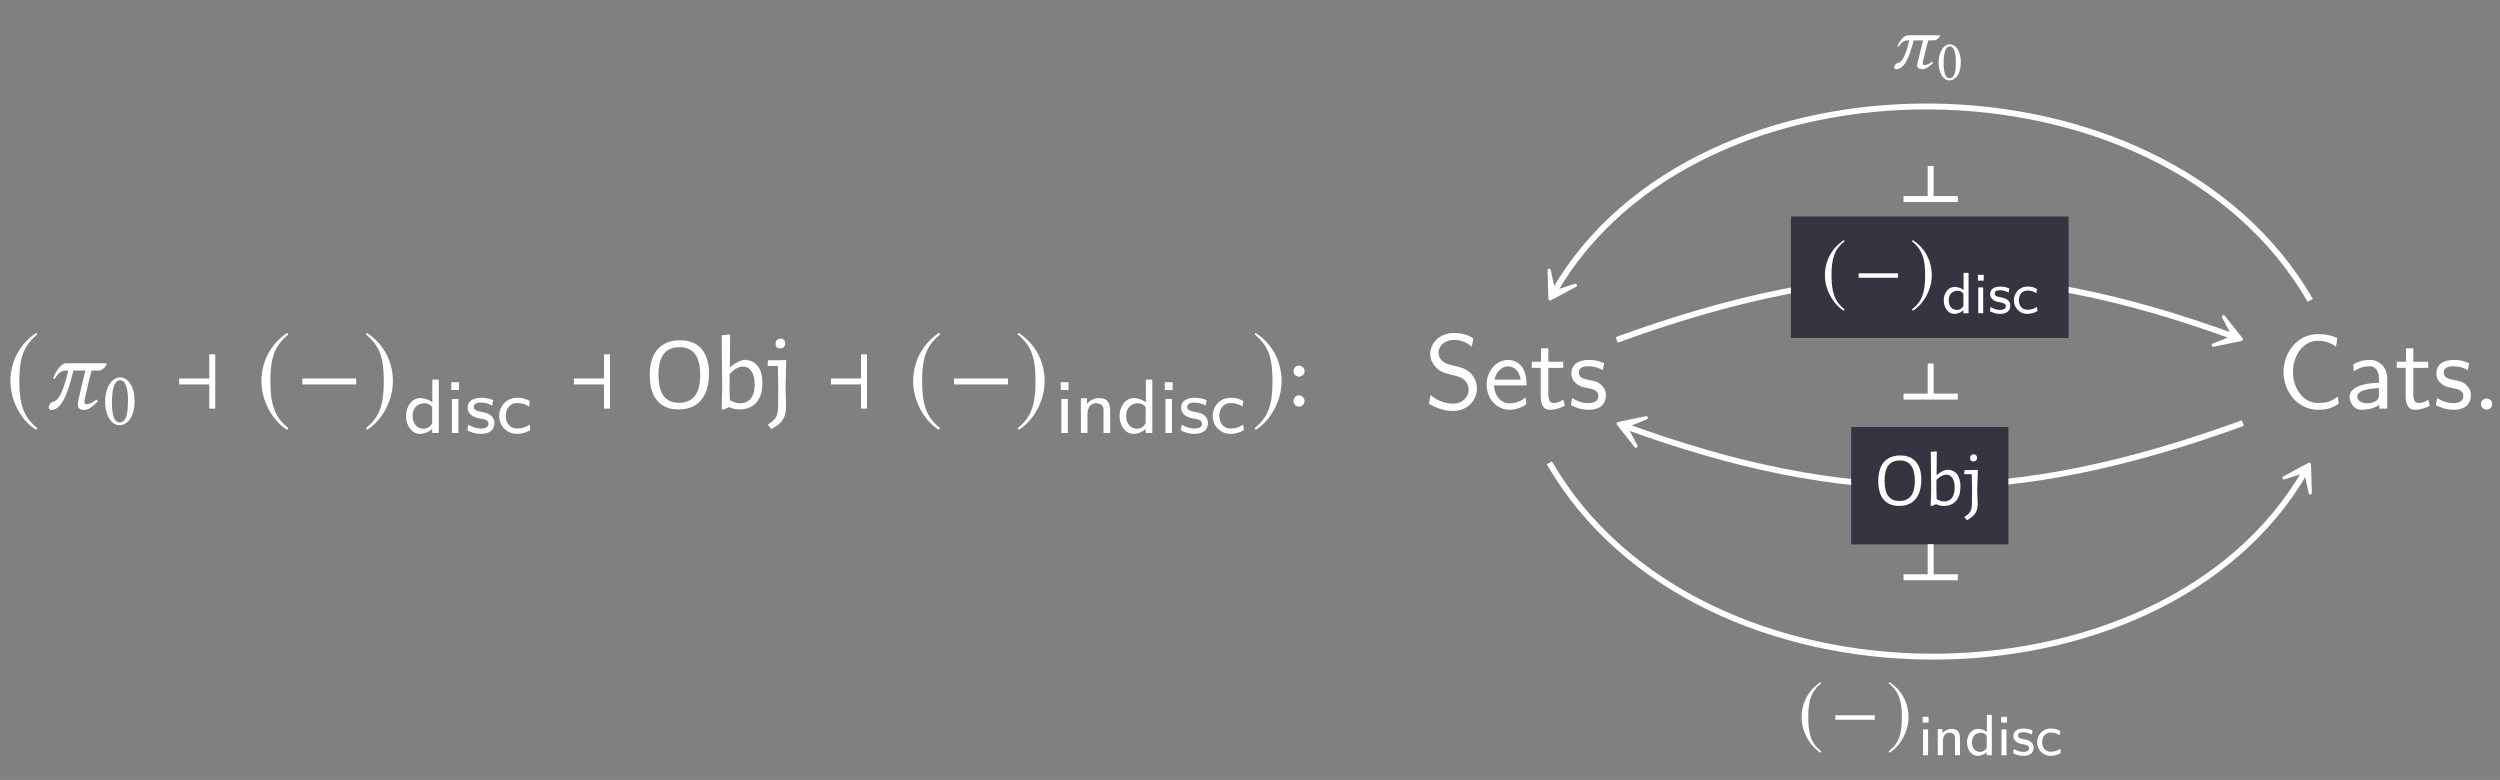 <?xml version="1.0" encoding="UTF-8"?>
<svg xmlns="http://www.w3.org/2000/svg" xmlns:xlink="http://www.w3.org/1999/xlink" width="236.03" height="73.637" viewBox="0 0 236.03 73.637">
<rect x="0" y="0" width="236.03" height="73.637" fill="#808080" stroke="none"/>
<defs>
<g>
<g id="glyph-0-0">
</g>
<g id="glyph-0-1">
<path d="M 2.938 -7.141 C 1.5 -6.203 0.484 -4.594 0.484 -2.562 C 0.484 -0.703 1.531 1.172 2.906 2.016 L 3.031 1.859 C 1.719 0.812 1.328 -0.391 1.328 -2.594 C 1.328 -4.812 1.75 -5.953 3.031 -6.984 Z M 2.938 -7.141 "/>
</g>
<g id="glyph-0-2">
<path d="M 4.031 0 L 4.031 -5.125 L 3.469 -5.125 L 3.469 -2.844 L 0.625 -2.844 L 0.625 -2.281 L 3.469 -2.281 L 3.469 0 Z M 4.031 0 "/>
</g>
<g id="glyph-0-3">
<path d="M 5.719 -2.281 L 5.719 -2.844 L 0.625 -2.844 L 0.625 -2.281 Z M 5.719 -2.281 "/>
</g>
<g id="glyph-0-4">
<path d="M 0.375 -7.141 L 0.297 -6.984 C 1.578 -5.953 1.984 -4.812 1.984 -2.594 C 1.984 -0.391 1.609 0.812 0.297 1.859 L 0.406 2.016 C 1.781 1.172 2.844 -0.703 2.844 -2.562 C 2.844 -4.594 1.828 -6.203 0.375 -7.141 Z M 0.375 -7.141 "/>
</g>
<g id="glyph-1-0">
</g>
<g id="glyph-1-1">
<path d="M 5.891 -4.281 L 2.109 -4.281 C 1.641 -4.281 1.094 -3.438 0.891 -2.844 L 1.062 -2.812 C 1.359 -3.375 1.703 -3.594 2.156 -3.594 L 2.328 -3.594 C 1.703 -0.891 1.188 -0.719 0.906 -0.656 C 0.656 -0.609 0.516 -0.312 0.5 -0.219 C 0.484 -0.172 0.484 -0.156 0.484 -0.109 C 0.484 0.062 0.625 0.125 0.719 0.125 C 1.625 0.125 2.25 -1.188 2.812 -3.594 L 3.953 -3.594 C 3.672 -2.453 3.438 -1.5 3.312 -0.922 C 3.266 -0.703 3.234 -0.531 3.234 -0.406 C 3.234 -0.031 3.422 0.125 3.875 0.125 C 4.312 0.125 4.844 -0.391 5.125 -0.703 L 5 -0.859 C 4.562 -0.484 4.172 -0.406 4.062 -0.406 C 3.922 -0.406 3.859 -0.5 3.859 -0.672 C 3.859 -0.781 3.875 -0.906 3.922 -1.062 C 4.234 -2.438 4.422 -3.234 4.531 -3.594 L 5.188 -3.594 C 5.516 -3.594 5.734 -3.812 5.969 -4.156 Z M 5.891 -4.281 "/>
</g>
<g id="glyph-1-2">
<path d="M 0.562 -0.422 C 0.562 -0.141 0.812 0.094 1.094 0.094 C 1.391 0.094 1.625 -0.141 1.625 -0.422 C 1.625 -0.719 1.391 -0.953 1.094 -0.953 C 0.812 -0.953 0.562 -0.719 0.562 -0.422 Z M 0.562 -0.422 "/>
</g>
<g id="glyph-2-0">
</g>
<g id="glyph-2-1">
<path d="M 1.688 -4.172 C 1.812 -4.172 1.922 -4.141 2.016 -4.047 C 2.234 -3.859 2.438 -3.312 2.438 -2.344 C 2.438 -1.672 2.406 -1.219 2.312 -0.844 C 2.156 -0.25 1.797 -0.188 1.656 -0.188 C 0.984 -0.188 0.922 -1.422 0.922 -2.062 C 0.922 -3.844 1.359 -4.172 1.688 -4.172 Z M 1.656 0.078 C 2.219 0.078 3.062 -0.5 3.062 -2.203 C 3.062 -2.922 2.891 -3.531 2.578 -3.953 C 2.391 -4.219 2.078 -4.438 1.688 -4.438 C 0.969 -4.438 0.281 -3.578 0.281 -2.141 C 0.281 -1.359 0.516 -0.625 0.922 -0.234 C 1.125 -0.031 1.375 0.078 1.656 0.078 Z M 1.656 0.078 "/>
</g>
<g id="glyph-3-0">
</g>
<g id="glyph-3-1">
<path d="M 3.359 0 L 3.359 -5.047 L 2.75 -5.047 L 2.75 -2.906 C 2.281 -3.25 1.812 -3.297 1.609 -3.297 C 0.844 -3.297 0.266 -2.531 0.266 -1.609 C 0.266 -0.688 0.828 0.078 1.578 0.078 C 2.031 0.078 2.453 -0.125 2.734 -0.375 L 2.734 0 Z M 2.734 -0.906 C 2.547 -0.609 2.281 -0.406 1.922 -0.406 C 1.422 -0.406 0.891 -0.766 0.891 -1.609 C 0.891 -2.516 1.516 -2.812 2 -2.812 C 2.297 -2.812 2.547 -2.703 2.734 -2.453 Z M 2.734 -0.906 "/>
</g>
<g id="glyph-3-2">
<path d="M 1.219 0 L 1.219 -3.219 L 0.609 -3.219 L 0.609 0 Z M 1.281 -4.062 L 1.281 -4.797 L 0.547 -4.797 L 0.547 -4.062 Z M 1.281 -4.062 "/>
</g>
<g id="glyph-3-3">
<path d="M 2.781 -0.938 C 2.781 -1.078 2.766 -1.359 2.469 -1.641 C 2.188 -1.875 1.938 -1.922 1.578 -1.984 C 1.156 -2.078 0.828 -2.141 0.828 -2.453 C 0.828 -2.875 1.344 -2.875 1.453 -2.875 C 1.875 -2.875 2.188 -2.781 2.562 -2.594 L 2.656 -3.109 C 2.156 -3.312 1.797 -3.328 1.531 -3.328 C 1.344 -3.328 0.25 -3.328 0.25 -2.375 C 0.25 -2.031 0.438 -1.844 0.531 -1.75 C 0.797 -1.5 1.094 -1.438 1.484 -1.359 C 1.828 -1.297 2.219 -1.234 2.219 -0.875 C 2.219 -0.422 1.609 -0.422 1.516 -0.422 C 1.047 -0.422 0.609 -0.594 0.312 -0.797 L 0.219 -0.25 C 0.469 -0.125 0.906 0.078 1.516 0.078 C 1.844 0.078 2.156 0.016 2.422 -0.172 C 2.703 -0.375 2.781 -0.703 2.781 -0.938 Z M 2.781 -0.938 "/>
</g>
<g id="glyph-3-4">
<path d="M 3.203 -0.266 L 3.156 -0.797 C 2.797 -0.562 2.406 -0.422 1.953 -0.422 C 1.281 -0.422 0.891 -0.969 0.891 -1.625 C 0.891 -2.172 1.188 -2.828 1.969 -2.828 C 2.469 -2.828 2.703 -2.734 3.078 -2.5 L 3.172 -3.016 C 2.734 -3.234 2.547 -3.328 1.969 -3.328 C 0.891 -3.328 0.266 -2.453 0.266 -1.609 C 0.266 -0.719 0.953 0.078 1.953 0.078 C 2.453 0.078 2.891 -0.078 3.203 -0.266 Z M 3.203 -0.266 "/>
</g>
<g id="glyph-3-5">
<path d="M 3.375 0 L 3.375 -2.156 C 3.375 -2.719 3.219 -3.297 2.312 -3.297 C 1.906 -3.297 1.5 -3.125 1.188 -2.75 L 1.188 -3.281 L 0.609 -3.281 L 0.609 0 L 1.234 0 L 1.234 -1.766 C 1.234 -2.25 1.438 -2.812 2 -2.812 C 2.75 -2.812 2.75 -2.312 2.75 -2.094 L 2.75 0 Z M 3.375 0 "/>
</g>
<g id="glyph-4-0">
</g>
<g id="glyph-4-1">
<path d="M 3.234 -6.453 C 4.117 -6.453 4.797 -6.18 5.266 -5.641 C 5.734 -5.098 5.969 -4.32 5.969 -3.312 C 5.969 -2.227 5.719 -1.391 5.219 -0.797 C 4.719 -0.211 4.004 0.078 3.078 0.078 C 2.211 0.078 1.547 -0.195 1.078 -0.75 C 0.609 -1.312 0.375 -2.109 0.375 -3.141 C 0.375 -4.203 0.617 -5.02 1.109 -5.594 C 1.609 -6.164 2.316 -6.453 3.234 -6.453 Z M 3.188 -5.797 C 1.863 -5.797 1.203 -4.941 1.203 -3.234 C 1.203 -2.316 1.359 -1.641 1.672 -1.203 C 1.992 -0.766 2.484 -0.547 3.141 -0.547 C 4.473 -0.547 5.141 -1.422 5.141 -3.172 C 5.141 -4.055 4.977 -4.711 4.656 -5.141 C 4.332 -5.578 3.844 -5.797 3.188 -5.797 Z M 3.188 -5.797 "/>
</g>
<g id="glyph-4-2">
<path d="M 2.922 -4.609 C 3.492 -4.609 3.93 -4.414 4.234 -4.031 C 4.535 -3.656 4.688 -3.117 4.688 -2.422 C 4.688 -1.617 4.492 -1 4.109 -0.562 C 3.723 -0.133 3.188 0.078 2.5 0.078 C 2.188 0.078 1.863 0.004 1.531 -0.141 L 0.984 0.109 L 0.844 0.031 L 0.891 -1.906 L 0.844 -6.922 L 1.641 -7 L 1.609 -3.938 L 1.672 -3.938 C 1.891 -4.125 2.094 -4.266 2.281 -4.359 C 2.469 -4.461 2.68 -4.547 2.922 -4.609 Z M 2.578 -0.5 C 2.992 -0.5 3.328 -0.645 3.578 -0.938 C 3.828 -1.238 3.953 -1.68 3.953 -2.266 C 3.953 -2.805 3.852 -3.223 3.656 -3.516 C 3.469 -3.816 3.195 -3.969 2.844 -3.969 C 2.645 -3.969 2.441 -3.91 2.234 -3.797 C 2.035 -3.68 1.82 -3.504 1.594 -3.266 L 1.578 -2 L 1.609 -0.812 C 1.93 -0.602 2.254 -0.5 2.578 -0.5 Z M 2.578 -0.5 "/>
</g>
<g id="glyph-4-3">
<path d="M 1.812 -4.562 L 1.75 -2 L 1.797 -0.188 C 1.797 0.332 1.691 0.75 1.484 1.062 C 1.273 1.375 0.914 1.664 0.406 1.938 L 0.109 1.578 L 0.109 1.484 C 0.461 1.273 0.707 1.051 0.844 0.812 C 0.977 0.57 1.047 0.25 1.047 -0.156 L 1.062 -1.938 L 1.031 -4.031 L 0.109 -4.031 L 0.047 -4.094 L 0.094 -4.562 L 1.031 -4.562 L 1.781 -4.578 Z M 1.281 -6.609 C 1.414 -6.609 1.52 -6.566 1.594 -6.484 C 1.676 -6.41 1.719 -6.301 1.719 -6.156 C 1.719 -6.008 1.676 -5.895 1.594 -5.812 C 1.508 -5.727 1.395 -5.688 1.25 -5.688 C 1.102 -5.688 0.992 -5.723 0.922 -5.797 C 0.848 -5.879 0.812 -5.992 0.812 -6.141 C 0.812 -6.273 0.852 -6.383 0.938 -6.469 C 1.02 -6.562 1.133 -6.609 1.281 -6.609 Z M 1.281 -6.609 "/>
</g>
<g id="glyph-5-0">
</g>
<g id="glyph-5-1">
<path d="M 0.703 -3.531 C 0.703 -3.25 0.938 -3.016 1.219 -3.016 C 1.516 -3.016 1.75 -3.25 1.75 -3.531 C 1.75 -3.828 1.516 -4.062 1.219 -4.062 C 0.938 -4.062 0.703 -3.828 0.703 -3.531 Z M 0.703 -0.719 C 0.703 -0.422 0.938 -0.188 1.219 -0.188 C 1.516 -0.188 1.75 -0.422 1.75 -0.719 C 1.75 -1 1.516 -1.25 1.219 -1.25 C 0.938 -1.25 0.703 -1 0.703 -0.719 Z M 0.703 -0.719 "/>
</g>
<g id="glyph-6-0">
</g>
<g id="glyph-6-1">
<path d="M 4.656 -3.109 L 1.656 -3.109 C 1.281 -3.109 0.859 -2.5 0.688 -2.078 L 0.828 -2.047 C 1.047 -2.469 1.328 -2.625 1.688 -2.625 L 1.812 -2.625 C 1.328 -0.641 0.922 -0.516 0.703 -0.484 C 0.516 -0.438 0.406 -0.234 0.391 -0.156 C 0.391 -0.125 0.375 -0.109 0.375 -0.078 C 0.375 0.047 0.484 0.094 0.562 0.094 C 1.281 0.094 1.781 -0.859 2.219 -2.625 L 3.109 -2.625 C 2.906 -1.781 2.719 -1.094 2.625 -0.672 C 2.594 -0.516 2.547 -0.391 2.547 -0.297 C 2.547 -0.016 2.703 0.094 3.078 0.094 C 3.422 0.094 3.844 -0.281 4.062 -0.516 L 3.969 -0.625 C 3.641 -0.344 3.328 -0.297 3.234 -0.297 C 3.125 -0.297 3.078 -0.359 3.078 -0.5 C 3.078 -0.562 3.109 -0.656 3.125 -0.766 C 3.359 -1.766 3.516 -2.359 3.594 -2.625 L 4.109 -2.625 C 4.359 -2.625 4.531 -2.781 4.719 -3.031 Z M 4.656 -3.109 "/>
</g>
<g id="glyph-7-0">
</g>
<g id="glyph-7-1">
<path d="M 1.266 -3.156 C 1.359 -3.156 1.453 -3.125 1.516 -3.062 C 1.688 -2.922 1.844 -2.5 1.844 -1.766 C 1.844 -1.266 1.828 -0.922 1.75 -0.641 C 1.625 -0.188 1.359 -0.141 1.25 -0.141 C 0.75 -0.141 0.688 -1.078 0.688 -1.547 C 0.688 -2.906 1.031 -3.156 1.266 -3.156 Z M 1.25 0.062 C 1.672 0.062 2.312 -0.375 2.312 -1.656 C 2.312 -2.203 2.188 -2.672 1.938 -2.984 C 1.797 -3.188 1.562 -3.344 1.266 -3.344 C 0.734 -3.344 0.219 -2.703 0.219 -1.609 C 0.219 -1.031 0.391 -0.469 0.703 -0.172 C 0.844 -0.016 1.031 0.062 1.25 0.062 Z M 1.25 0.062 "/>
</g>
<g id="glyph-8-0">
</g>
<g id="glyph-8-1">
<path d="M 2.141 -5.203 C 1.094 -4.531 0.344 -3.344 0.344 -1.875 C 0.344 -0.516 1.125 0.844 2.125 1.469 L 2.203 1.344 C 1.25 0.594 0.969 -0.281 0.969 -1.891 C 0.969 -3.5 1.266 -4.344 2.203 -5.094 Z M 2.141 -5.203 "/>
</g>
<g id="glyph-8-2">
<path d="M 4.172 -1.656 L 4.172 -2.078 L 0.453 -2.078 L 0.453 -1.656 Z M 4.172 -1.656 "/>
</g>
<g id="glyph-8-3">
<path d="M 0.281 -5.203 L 0.203 -5.094 C 1.141 -4.344 1.453 -3.5 1.453 -1.891 C 1.453 -0.281 1.172 0.594 0.203 1.344 L 0.297 1.469 C 1.297 0.844 2.078 -0.516 2.078 -1.875 C 2.078 -3.344 1.328 -4.531 0.281 -5.203 Z M 0.281 -5.203 "/>
</g>
<g id="glyph-9-0">
</g>
<g id="glyph-9-1">
<path d="M 2.547 0 L 2.547 -3.812 L 2.078 -3.812 L 2.078 -2.203 C 1.734 -2.453 1.375 -2.484 1.219 -2.484 C 0.641 -2.484 0.203 -1.906 0.203 -1.219 C 0.203 -0.516 0.625 0.062 1.203 0.062 C 1.531 0.062 1.859 -0.094 2.062 -0.281 L 2.062 0 Z M 2.062 -0.688 C 1.922 -0.453 1.719 -0.312 1.453 -0.312 C 1.062 -0.312 0.672 -0.578 0.672 -1.219 C 0.672 -1.891 1.141 -2.125 1.516 -2.125 C 1.734 -2.125 1.922 -2.031 2.062 -1.844 Z M 2.062 -0.688 "/>
</g>
<g id="glyph-9-2">
<path d="M 0.922 0 L 0.922 -2.438 L 0.453 -2.438 L 0.453 0 Z M 0.969 -3.078 L 0.969 -3.625 L 0.422 -3.625 L 0.422 -3.078 Z M 0.969 -3.078 "/>
</g>
<g id="glyph-9-3">
<path d="M 2.094 -0.719 C 2.094 -0.812 2.094 -1.031 1.859 -1.234 C 1.656 -1.422 1.453 -1.453 1.203 -1.5 C 0.875 -1.562 0.625 -1.609 0.625 -1.859 C 0.625 -2.172 1.016 -2.172 1.109 -2.172 C 1.422 -2.172 1.656 -2.094 1.938 -1.953 L 2 -2.344 C 1.625 -2.5 1.359 -2.516 1.156 -2.516 C 1.016 -2.516 0.188 -2.516 0.188 -1.781 C 0.188 -1.531 0.328 -1.391 0.406 -1.328 C 0.594 -1.125 0.828 -1.078 1.125 -1.031 C 1.375 -0.984 1.672 -0.922 1.672 -0.656 C 1.672 -0.312 1.219 -0.312 1.141 -0.312 C 0.797 -0.312 0.453 -0.438 0.234 -0.594 L 0.172 -0.188 C 0.344 -0.094 0.688 0.062 1.141 0.062 C 1.391 0.062 1.625 0.016 1.828 -0.125 C 2.031 -0.281 2.094 -0.531 2.094 -0.719 Z M 2.094 -0.719 "/>
</g>
<g id="glyph-9-4">
<path d="M 2.422 -0.203 L 2.391 -0.594 C 2.109 -0.422 1.812 -0.328 1.469 -0.328 C 0.969 -0.328 0.672 -0.734 0.672 -1.219 C 0.672 -1.641 0.891 -2.141 1.484 -2.141 C 1.859 -2.141 2.047 -2.062 2.312 -1.891 L 2.391 -2.281 C 2.062 -2.453 1.922 -2.516 1.484 -2.516 C 0.672 -2.516 0.203 -1.859 0.203 -1.219 C 0.203 -0.547 0.719 0.062 1.469 0.062 C 1.859 0.062 2.188 -0.062 2.422 -0.203 Z M 2.422 -0.203 "/>
</g>
<g id="glyph-9-5">
<path d="M 2.547 0 L 2.547 -1.625 C 2.547 -2.047 2.422 -2.484 1.75 -2.484 C 1.438 -2.484 1.141 -2.359 0.891 -2.078 L 0.891 -2.469 L 0.453 -2.469 L 0.453 0 L 0.938 0 L 0.938 -1.328 C 0.938 -1.688 1.078 -2.125 1.516 -2.125 C 2.078 -2.125 2.078 -1.75 2.078 -1.578 L 2.078 0 Z M 2.547 0 "/>
</g>
<g id="glyph-10-0">
</g>
<g id="glyph-10-1">
<path d="M 2.359 -4.703 C 3.004 -4.703 3.492 -4.504 3.828 -4.109 C 4.172 -3.723 4.344 -3.16 4.344 -2.422 C 4.344 -1.629 4.16 -1.016 3.797 -0.578 C 3.43 -0.148 2.914 0.062 2.25 0.062 C 1.613 0.062 1.125 -0.141 0.781 -0.547 C 0.445 -0.953 0.281 -1.531 0.281 -2.281 C 0.281 -3.062 0.457 -3.66 0.812 -4.078 C 1.176 -4.492 1.691 -4.703 2.359 -4.703 Z M 2.328 -4.234 C 1.359 -4.234 0.875 -3.609 0.875 -2.359 C 0.875 -1.691 0.988 -1.195 1.219 -0.875 C 1.457 -0.562 1.812 -0.406 2.281 -0.406 C 3.25 -0.406 3.734 -1.039 3.734 -2.312 C 3.734 -2.957 3.613 -3.438 3.375 -3.75 C 3.145 -4.07 2.797 -4.234 2.328 -4.234 Z M 2.328 -4.234 "/>
</g>
<g id="glyph-10-2">
<path d="M 2.125 -3.359 C 2.551 -3.359 2.875 -3.219 3.094 -2.938 C 3.312 -2.664 3.422 -2.273 3.422 -1.766 C 3.422 -1.18 3.281 -0.727 3 -0.406 C 2.719 -0.094 2.328 0.062 1.828 0.062 C 1.586 0.062 1.348 0.004 1.109 -0.109 L 0.719 0.078 L 0.609 0.016 L 0.656 -1.391 L 0.625 -5.047 L 1.188 -5.094 L 1.172 -2.875 L 1.219 -2.875 C 1.375 -3.008 1.52 -3.113 1.656 -3.188 C 1.801 -3.258 1.957 -3.316 2.125 -3.359 Z M 1.875 -0.359 C 2.188 -0.359 2.43 -0.469 2.609 -0.688 C 2.785 -0.906 2.875 -1.227 2.875 -1.656 C 2.875 -2.051 2.805 -2.352 2.672 -2.562 C 2.535 -2.781 2.336 -2.891 2.078 -2.891 C 1.93 -2.891 1.781 -2.848 1.625 -2.766 C 1.477 -2.68 1.32 -2.555 1.156 -2.391 L 1.156 -1.453 L 1.172 -0.594 C 1.41 -0.438 1.645 -0.359 1.875 -0.359 Z M 1.875 -0.359 "/>
</g>
<g id="glyph-10-3">
<path d="M 1.328 -3.328 L 1.266 -1.453 L 1.312 -0.141 C 1.312 0.234 1.234 0.535 1.078 0.766 C 0.922 1.004 0.66 1.219 0.297 1.406 L 0.078 1.141 L 0.078 1.078 C 0.336 0.93 0.516 0.77 0.609 0.594 C 0.711 0.414 0.766 0.18 0.766 -0.109 L 0.781 -1.406 L 0.75 -2.938 L 0.078 -2.938 L 0.031 -2.984 L 0.078 -3.328 L 0.75 -3.328 L 1.297 -3.344 Z M 0.938 -4.812 C 1.031 -4.812 1.102 -4.781 1.156 -4.719 C 1.219 -4.664 1.25 -4.586 1.25 -4.484 C 1.25 -4.379 1.219 -4.297 1.156 -4.234 C 1.102 -4.172 1.02 -4.141 0.906 -4.141 C 0.812 -4.141 0.734 -4.164 0.672 -4.219 C 0.617 -4.281 0.594 -4.363 0.594 -4.469 C 0.594 -4.57 0.625 -4.656 0.688 -4.719 C 0.75 -4.781 0.832 -4.812 0.938 -4.812 Z M 0.938 -4.812 "/>
</g>
<g id="glyph-11-0">
</g>
<g id="glyph-11-1">
<path d="M 0 4.031 L 5.125 4.031 L 5.125 3.469 L 2.844 3.469 L 2.844 0.625 L 2.281 0.625 L 2.281 3.469 L 0 3.469 Z M 0 4.031 "/>
</g>
<g id="glyph-12-0">
</g>
<g id="glyph-12-1">
<path d="M 4.969 -1.891 C 4.969 -2.531 4.672 -3.016 4.453 -3.25 C 3.984 -3.75 3.656 -3.844 2.734 -4.062 C 2.156 -4.203 2 -4.25 1.688 -4.5 C 1.625 -4.562 1.344 -4.859 1.344 -5.297 C 1.344 -5.875 1.891 -6.484 2.797 -6.484 C 3.641 -6.484 4.109 -6.156 4.484 -5.844 L 4.641 -6.641 C 4.094 -6.969 3.531 -7.141 2.812 -7.141 C 1.422 -7.141 0.562 -6.156 0.562 -5.172 C 0.562 -4.75 0.703 -4.328 1.094 -3.906 C 1.516 -3.453 1.953 -3.344 2.547 -3.203 C 3.391 -2.984 3.484 -2.953 3.766 -2.719 C 3.969 -2.547 4.188 -2.219 4.188 -1.781 C 4.188 -1.125 3.641 -0.469 2.734 -0.469 C 2.328 -0.469 1.422 -0.562 0.594 -1.281 L 0.438 -0.469 C 1.312 0.078 2.109 0.219 2.734 0.219 C 4.062 0.219 4.969 -0.781 4.969 -1.891 Z M 4.969 -1.891 "/>
</g>
<g id="glyph-12-2">
<path d="M 4.125 -2.188 C 4.125 -2.516 4.109 -3.266 3.734 -3.875 C 3.312 -4.484 2.719 -4.594 2.359 -4.594 C 1.25 -4.594 0.344 -3.531 0.344 -2.25 C 0.344 -0.938 1.312 0.109 2.5 0.109 C 3.125 0.109 3.703 -0.125 4.094 -0.406 L 4.031 -1.062 C 3.406 -0.531 2.734 -0.5 2.516 -0.5 C 1.719 -0.5 1.078 -1.203 1.047 -2.188 Z M 3.562 -2.734 L 1.094 -2.734 C 1.25 -3.484 1.781 -3.984 2.359 -3.984 C 2.875 -3.984 3.422 -3.656 3.562 -2.734 Z M 3.562 -2.734 "/>
</g>
<g id="glyph-12-3">
<path d="M 3.312 -0.266 L 3.156 -0.859 C 2.891 -0.641 2.578 -0.531 2.25 -0.531 C 1.891 -0.531 1.75 -0.828 1.75 -1.359 L 1.75 -3.844 L 3.156 -3.844 L 3.156 -4.422 L 1.75 -4.422 L 1.75 -5.688 L 1.062 -5.688 L 1.062 -4.422 L 0.188 -4.422 L 0.188 -3.844 L 1.031 -3.844 L 1.031 -1.188 C 1.031 -0.594 1.172 0.109 1.859 0.109 C 2.547 0.109 3.062 -0.141 3.312 -0.266 Z M 3.312 -0.266 "/>
</g>
<g id="glyph-12-4">
<path d="M 3.594 -1.281 C 3.594 -1.828 3.219 -2.156 3.203 -2.188 C 2.812 -2.547 2.547 -2.609 2.047 -2.688 C 1.5 -2.797 1.031 -2.906 1.031 -3.391 C 1.031 -4 1.75 -4 1.891 -4 C 2.203 -4 2.734 -3.969 3.297 -3.625 L 3.422 -4.281 C 2.906 -4.516 2.5 -4.594 1.984 -4.594 C 1.734 -4.594 0.328 -4.594 0.328 -3.297 C 0.328 -2.797 0.625 -2.484 0.875 -2.297 C 1.172 -2.078 1.391 -2.031 1.938 -1.922 C 2.297 -1.859 2.875 -1.734 2.875 -1.203 C 2.875 -0.516 2.094 -0.516 1.938 -0.516 C 1.141 -0.516 0.578 -0.891 0.406 -1 L 0.281 -0.328 C 0.594 -0.172 1.141 0.109 1.953 0.109 C 2.141 0.109 2.688 0.109 3.109 -0.203 C 3.422 -0.453 3.594 -0.844 3.594 -1.281 Z M 3.594 -1.281 "/>
</g>
<g id="glyph-12-5">
<path d="M 5.859 -0.453 L 5.797 -1.141 C 5.5 -0.938 5.219 -0.75 4.875 -0.641 C 4.562 -0.531 4.203 -0.531 3.875 -0.531 C 3.219 -0.531 2.625 -0.875 2.219 -1.391 C 1.766 -1.969 1.547 -2.719 1.547 -3.453 C 1.547 -4.203 1.766 -4.953 2.219 -5.547 C 2.625 -6.047 3.219 -6.406 3.875 -6.406 C 4.172 -6.406 4.469 -6.375 4.766 -6.281 C 5.062 -6.188 5.344 -6.047 5.609 -5.859 L 5.734 -6.672 C 5.438 -6.797 5.141 -6.891 4.812 -6.953 C 4.5 -7.016 4.188 -7.031 3.875 -7.031 C 2.984 -7.031 2.188 -6.641 1.594 -5.984 C 0.984 -5.297 0.656 -4.391 0.656 -3.453 C 0.656 -2.531 0.984 -1.625 1.594 -0.938 C 2.188 -0.297 2.984 0.109 3.875 0.109 C 4.219 0.109 4.562 0.094 4.906 0 C 5.25 -0.094 5.547 -0.266 5.859 -0.453 Z M 5.859 -0.453 "/>
</g>
<g id="glyph-12-6">
<path d="M 4.078 0 L 4.078 -2.875 C 4.078 -3.891 3.344 -4.594 2.438 -4.594 C 1.781 -4.594 1.328 -4.438 0.875 -4.172 L 0.922 -3.516 C 1.453 -3.875 1.938 -4 2.438 -4 C 2.906 -4 3.297 -3.609 3.297 -2.875 L 3.297 -2.438 C 1.797 -2.422 0.531 -2 0.531 -1.125 C 0.531 -0.703 0.812 0.109 1.672 0.109 C 1.812 0.109 2.75 0.094 3.328 -0.359 L 3.328 0 Z M 3.297 -1.312 C 3.297 -1.125 3.297 -0.875 2.953 -0.688 C 2.672 -0.516 2.297 -0.5 2.188 -0.5 C 1.703 -0.5 1.25 -0.734 1.25 -1.141 C 1.25 -1.844 2.875 -1.906 3.297 -1.938 Z M 3.297 -1.312 "/>
</g>
</g>
</defs>
<g fill="rgb(100%, 100%, 100%)" fill-opacity="1">
<use xlink:href="#glyph-0-1" x="0.498" y="38.562"/>
</g>
<g fill="rgb(100%, 100%, 100%)" fill-opacity="1">
<use xlink:href="#glyph-1-1" x="4.115" y="38.577"/>
</g>
<g fill="rgb(100%, 100%, 100%)" fill-opacity="1">
<use xlink:href="#glyph-2-1" x="9.644" y="40.071"/>
</g>
<g fill="rgb(100%, 100%, 100%)" fill-opacity="1">
<use xlink:href="#glyph-0-2" x="16.291" y="38.577"/>
</g>
<g fill="rgb(100%, 100%, 100%)" fill-opacity="1">
<use xlink:href="#glyph-0-1" x="24.199" y="38.562"/>
</g>
<g fill="rgb(100%, 100%, 100%)" fill-opacity="1">
<use xlink:href="#glyph-0-3" x="27.915" y="38.577"/>
</g>
<g fill="rgb(100%, 100%, 100%)" fill-opacity="1">
<use xlink:href="#glyph-0-4" x="34.251" y="38.562"/>
</g>
<g fill="rgb(100%, 100%, 100%)" fill-opacity="1">
<use xlink:href="#glyph-3-1" x="38.067" y="40.883"/>
<use xlink:href="#glyph-3-2" x="42.06" y="40.883"/>
<use xlink:href="#glyph-3-3" x="43.9" y="40.883"/>
<use xlink:href="#glyph-3-4" x="46.86" y="40.883"/>
</g>
<g fill="rgb(100%, 100%, 100%)" fill-opacity="1">
<use xlink:href="#glyph-0-2" x="53.558" y="38.577"/>
</g>
<g fill="rgb(100%, 100%, 100%)" fill-opacity="1">
<use xlink:href="#glyph-4-1" x="60.968" y="38.577"/>
<use xlink:href="#glyph-4-2" x="67.294" y="38.577"/>
<use xlink:href="#glyph-4-3" x="72.415" y="38.577"/>
</g>
<g fill="rgb(100%, 100%, 100%)" fill-opacity="1">
<use xlink:href="#glyph-0-2" x="77.822" y="38.577"/>
</g>
<g fill="rgb(100%, 100%, 100%)" fill-opacity="1">
<use xlink:href="#glyph-0-1" x="85.73" y="38.562"/>
</g>
<g fill="rgb(100%, 100%, 100%)" fill-opacity="1">
<use xlink:href="#glyph-0-3" x="89.447" y="38.577"/>
</g>
<g fill="rgb(100%, 100%, 100%)" fill-opacity="1">
<use xlink:href="#glyph-0-4" x="95.783" y="38.562"/>
</g>
<g fill="rgb(100%, 100%, 100%)" fill-opacity="1">
<use xlink:href="#glyph-3-2" x="99.598" y="40.883"/>
<use xlink:href="#glyph-3-5" x="101.438" y="40.883"/>
<use xlink:href="#glyph-3-1" x="105.431" y="40.883"/>
<use xlink:href="#glyph-3-2" x="109.423" y="40.883"/>
<use xlink:href="#glyph-3-3" x="111.263" y="40.883"/>
<use xlink:href="#glyph-3-4" x="114.223" y="40.883"/>
</g>
<g fill="rgb(100%, 100%, 100%)" fill-opacity="1">
<use xlink:href="#glyph-0-4" x="118.155" y="38.562"/>
</g>
<g fill="rgb(100%, 100%, 100%)" fill-opacity="1">
<use xlink:href="#glyph-5-1" x="121.417" y="38.577"/>
</g>
<path fill="none" stroke-width="0.558" stroke-linecap="butt" stroke-linejoin="miter" stroke="rgb(100%, 100%, 100%)" stroke-opacity="1" stroke-miterlimit="10" d="M 35.925 7.672 C 21.917 31.937 -21.915 31.937 -35.454 8.496 " transform="matrix(1, 0, 0, -1, 182.192, 36.027)"/>
<path fill-rule="nonzero" fill="rgb(100%, 100%, 100%)" fill-opacity="1" stroke-width="0.311" stroke-linecap="butt" stroke-linejoin="round" stroke="rgb(100%, 100%, 100%)" stroke-opacity="1" stroke-miterlimit="10" d="M 3.69 0.002 L 1.389 1.425 L 2.973 0.002 L 1.39 -1.421 Z M 3.69 0.002 " transform="matrix(-0.5, 0.866, 0.866, 0.5, 148.187, 25.026)"/>
<g fill="rgb(100%, 100%, 100%)" fill-opacity="1">
<use xlink:href="#glyph-6-1" x="178.454" y="6.441"/>
</g>
<g fill="rgb(100%, 100%, 100%)" fill-opacity="1">
<use xlink:href="#glyph-7-1" x="182.811" y="7.532"/>
</g>
<path fill="none" stroke-width="0.558" stroke-linecap="butt" stroke-linejoin="miter" stroke="rgb(100%, 100%, 100%)" stroke-opacity="1" stroke-miterlimit="10" d="M -29.559 3.937 C -7.895 11.824 7.894 11.824 28.667 4.261 " transform="matrix(1, 0, 0, -1, 182.192, 36.027)"/>
<path fill-rule="nonzero" fill="rgb(100%, 100%, 100%)" fill-opacity="1" stroke-width="0.311" stroke-linecap="butt" stroke-linejoin="round" stroke="rgb(100%, 100%, 100%)" stroke-opacity="1" stroke-miterlimit="10" d="M 3.689 0.002 L 1.389 1.422 L 2.971 -0.002 L 1.389 -1.422 Z M 3.689 0.002 " transform="matrix(0.94, 0.342, 0.342, -0.94, 208.138, 30.775)"/>
<path fill-rule="nonzero" fill="rgb(20.392%, 20.784%, 25.49%)" fill-opacity="1" d="M 169.086 31.91 L 195.301 31.91 L 195.301 20.441 L 169.086 20.441 Z M 169.086 31.91 "/>
<g fill="rgb(100%, 100%, 100%)" fill-opacity="1">
<use xlink:href="#glyph-8-1" x="171.948" y="27.87"/>
</g>
<g fill="rgb(100%, 100%, 100%)" fill-opacity="1">
<use xlink:href="#glyph-8-2" x="175.025" y="27.88"/>
</g>
<g fill="rgb(100%, 100%, 100%)" fill-opacity="1">
<use xlink:href="#glyph-8-3" x="180.305" y="27.87"/>
</g>
<g fill="rgb(100%, 100%, 100%)" fill-opacity="1">
<use xlink:href="#glyph-9-1" x="183.308" y="29.573"/>
<use xlink:href="#glyph-9-2" x="186.316" y="29.573"/>
<use xlink:href="#glyph-9-3" x="187.703" y="29.573"/>
<use xlink:href="#glyph-9-4" x="189.933" y="29.573"/>
</g>
<path fill="none" stroke-width="0.558" stroke-linecap="butt" stroke-linejoin="miter" stroke="rgb(100%, 100%, 100%)" stroke-opacity="1" stroke-miterlimit="10" d="M 29.558 -3.918 C 7.894 -11.801 -7.895 -11.801 -28.665 -4.243 " transform="matrix(1, 0, 0, -1, 182.192, 36.027)"/>
<path fill-rule="nonzero" fill="rgb(100%, 100%, 100%)" fill-opacity="1" stroke-width="0.311" stroke-linecap="butt" stroke-linejoin="round" stroke="rgb(100%, 100%, 100%)" stroke-opacity="1" stroke-miterlimit="10" d="M 3.691 -0.001 L 1.39 1.423 L 2.972 -0 L 1.391 -1.424 Z M 3.691 -0.001 " transform="matrix(-0.94, -0.342, -0.342, 0.94, 156.246, 41.259)"/>
<path fill-rule="nonzero" fill="rgb(20.392%, 20.784%, 25.49%)" fill-opacity="1" d="M 174.77 51.398 L 189.617 51.398 L 189.617 40.316 L 174.77 40.316 Z M 174.77 51.398 "/>
<g fill="rgb(100%, 100%, 100%)" fill-opacity="1">
<use xlink:href="#glyph-10-1" x="177.05" y="47.705"/>
<use xlink:href="#glyph-10-2" x="181.668" y="47.705"/>
<use xlink:href="#glyph-10-3" x="185.406" y="47.705"/>
</g>
<path fill="none" stroke-width="0.558" stroke-linecap="butt" stroke-linejoin="miter" stroke="rgb(100%, 100%, 100%)" stroke-opacity="1" stroke-miterlimit="10" d="M -35.915 -7.672 C -21.911 -31.93 21.91 -31.93 35.441 -8.493 " transform="matrix(1, 0, 0, -1, 182.192, 36.027)"/>
<path fill-rule="nonzero" fill="rgb(100%, 100%, 100%)" fill-opacity="1" stroke-width="0.311" stroke-linecap="butt" stroke-linejoin="round" stroke="rgb(100%, 100%, 100%)" stroke-opacity="1" stroke-miterlimit="10" d="M 3.691 -0.001 L 1.39 1.422 L 2.973 -0 L 1.391 -1.423 Z M 3.691 -0.001 " transform="matrix(0.5, -0.866, -0.866, -0.5, 216.185, 47.028)"/>
<g fill="rgb(100%, 100%, 100%)" fill-opacity="1">
<use xlink:href="#glyph-8-1" x="169.751" y="69.598"/>
</g>
<g fill="rgb(100%, 100%, 100%)" fill-opacity="1">
<use xlink:href="#glyph-8-2" x="172.827" y="69.609"/>
</g>
<g fill="rgb(100%, 100%, 100%)" fill-opacity="1">
<use xlink:href="#glyph-8-3" x="178.107" y="69.598"/>
</g>
<g fill="rgb(100%, 100%, 100%)" fill-opacity="1">
<use xlink:href="#glyph-9-2" x="181.111" y="71.301"/>
<use xlink:href="#glyph-9-5" x="182.497" y="71.301"/>
<use xlink:href="#glyph-9-1" x="185.506" y="71.301"/>
<use xlink:href="#glyph-9-2" x="188.514" y="71.301"/>
<use xlink:href="#glyph-9-3" x="189.9" y="71.301"/>
<use xlink:href="#glyph-9-4" x="192.13" y="71.301"/>
</g>
<g fill="rgb(100%, 100%, 100%)" fill-opacity="1">
<use xlink:href="#glyph-11-1" x="179.716" y="15.043"/>
</g>
<g fill="rgb(100%, 100%, 100%)" fill-opacity="1">
<use xlink:href="#glyph-11-1" x="179.716" y="33.695"/>
</g>
<g fill="rgb(100%, 100%, 100%)" fill-opacity="1">
<use xlink:href="#glyph-11-1" x="179.716" y="50.752"/>
</g>
<g fill="rgb(100%, 100%, 100%)" fill-opacity="1">
<use xlink:href="#glyph-12-1" x="134.469" y="38.577"/>
<use xlink:href="#glyph-12-2" x="140.008" y="38.577"/>
<use xlink:href="#glyph-12-3" x="144.432" y="38.577"/>
<use xlink:href="#glyph-12-4" x="148.028" y="38.577"/>
</g>
<g fill="rgb(100%, 100%, 100%)" fill-opacity="1">
<use xlink:href="#glyph-12-5" x="214.937" y="38.577"/>
<use xlink:href="#glyph-12-6" x="221.303" y="38.577"/>
<use xlink:href="#glyph-12-3" x="226.095" y="38.577"/>
<use xlink:href="#glyph-12-4" x="229.692" y="38.577"/>
</g>
<g fill="rgb(100%, 100%, 100%)" fill-opacity="1">
<use xlink:href="#glyph-1-2" x="233.669" y="38.577"/>
</g>
</svg>
